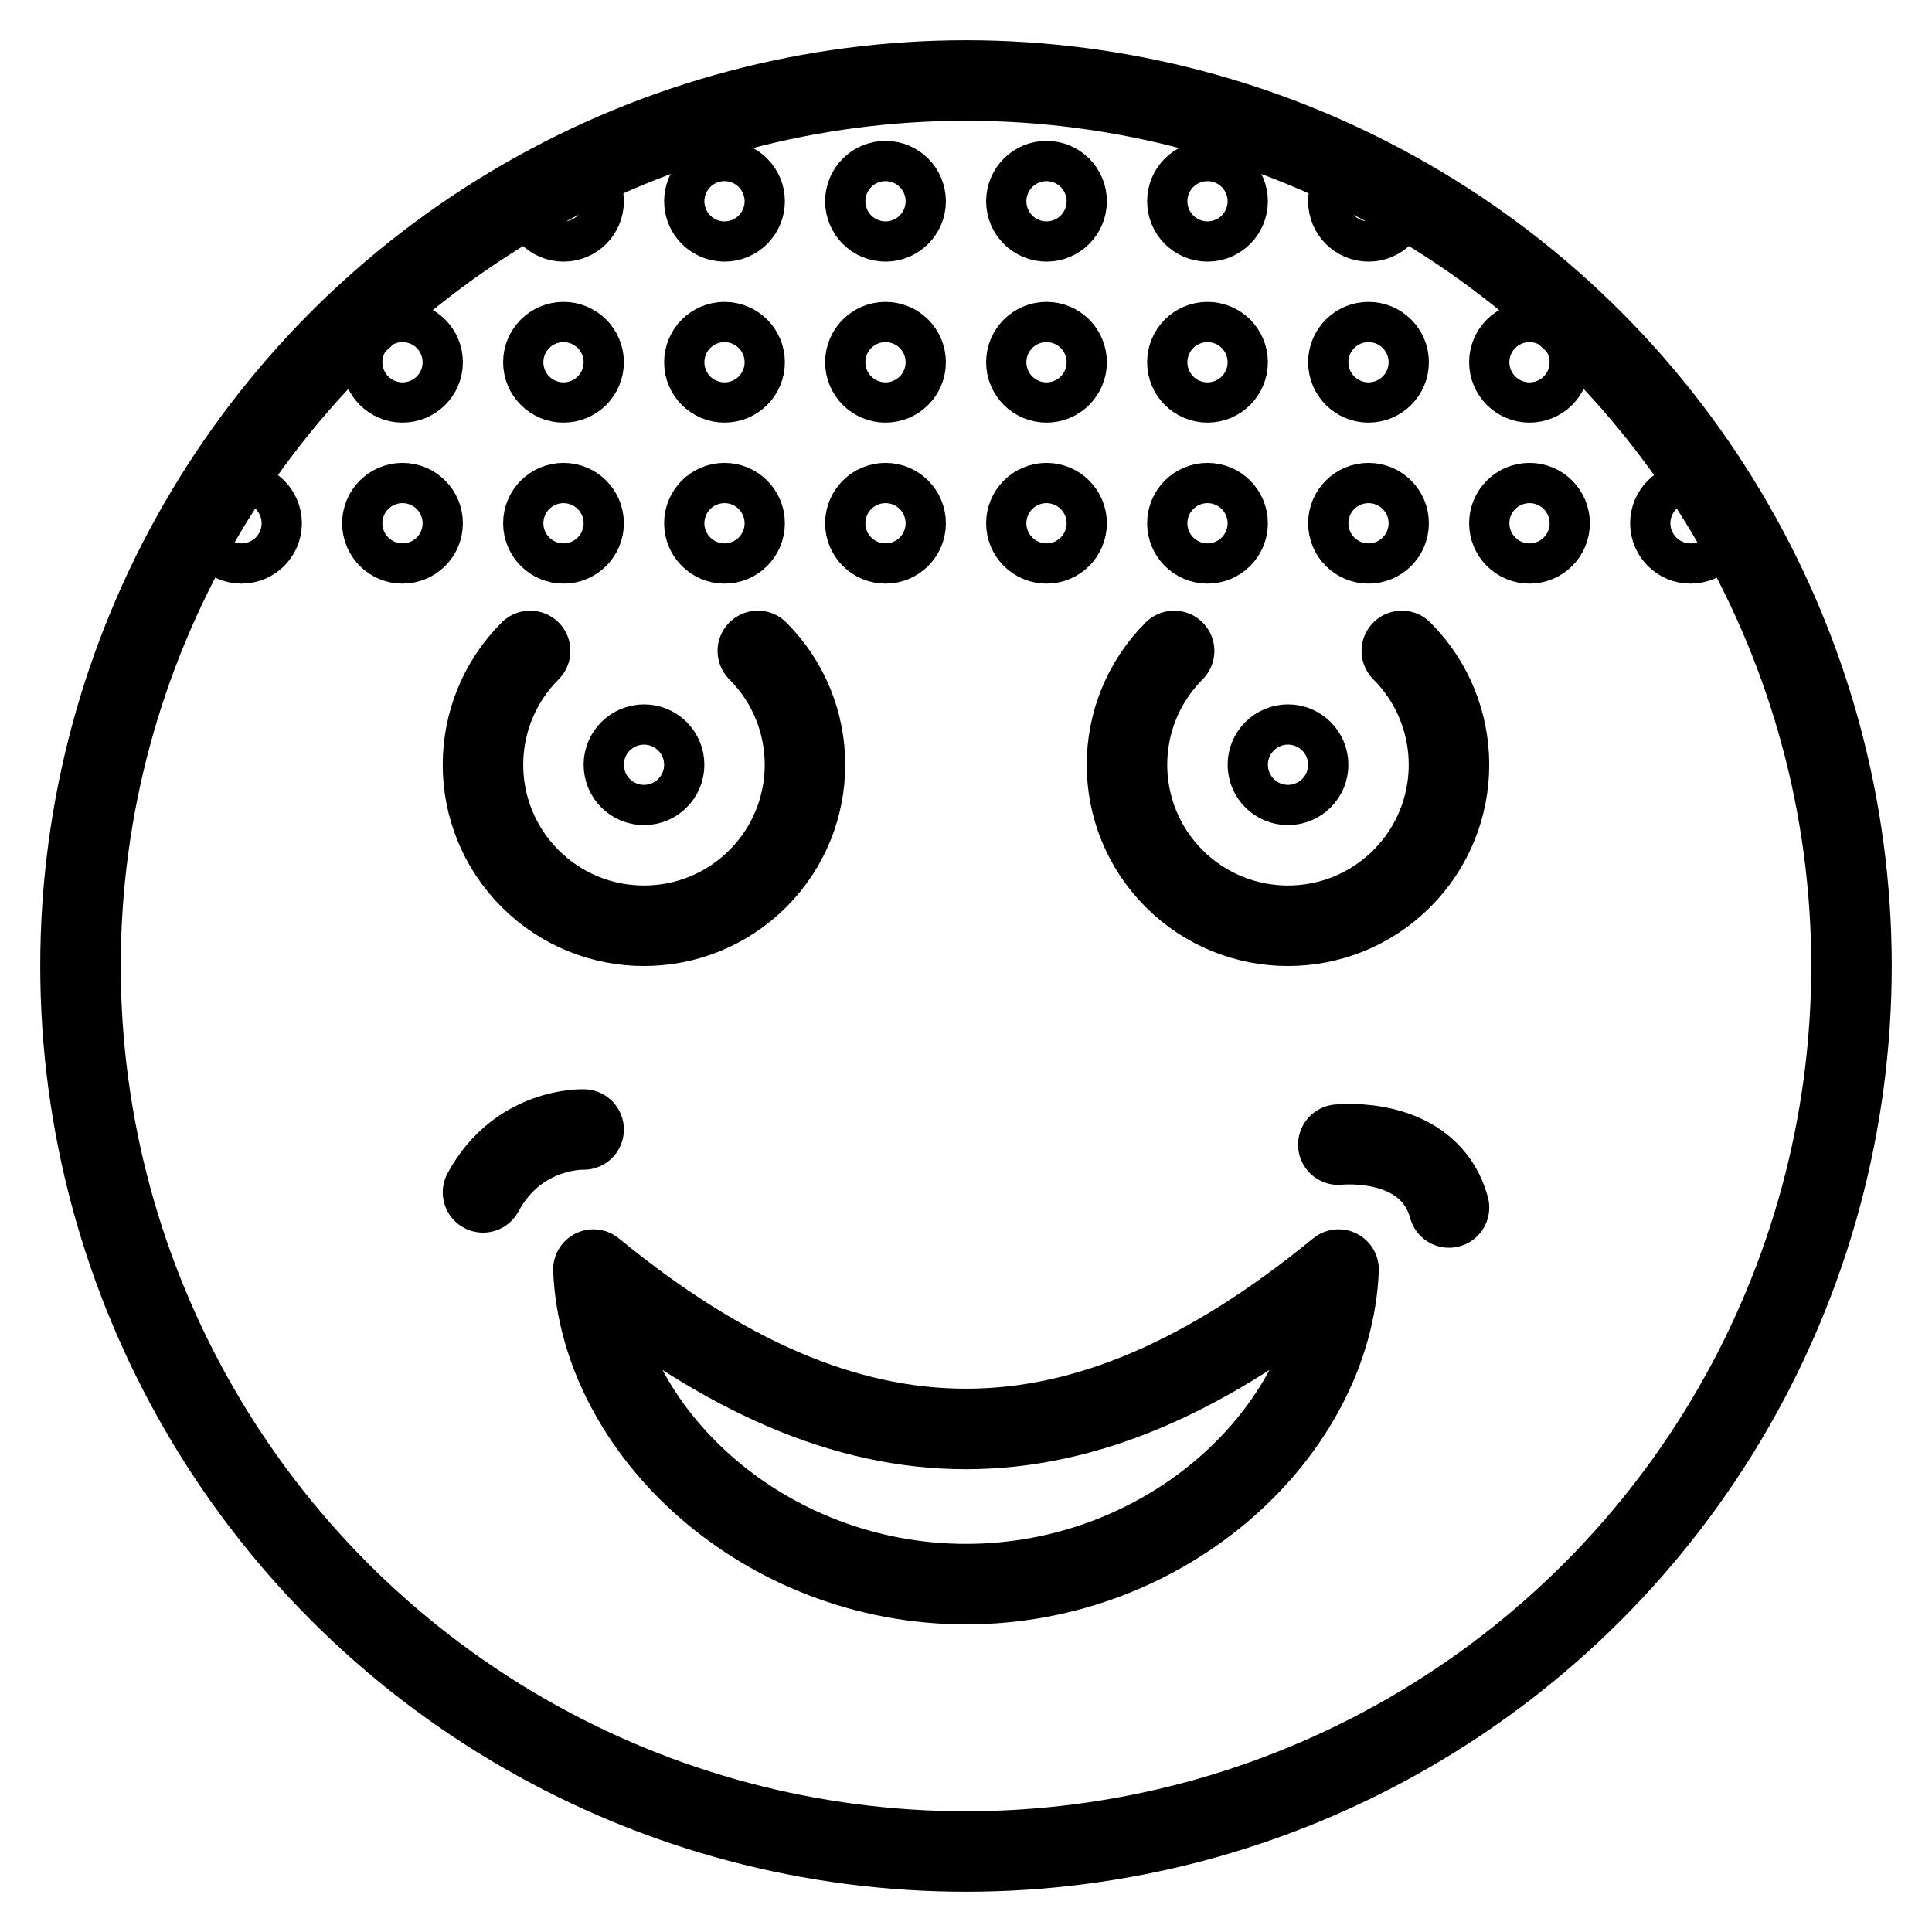 <?xml version="1.0" encoding="utf-8"?>
<!-- Generator: Adobe Illustrator 18.0.0, SVG Export Plug-In . SVG Version: 6.00 Build 0)  -->
<!DOCTYPE svg PUBLIC "-//W3C//DTD SVG 1.1//EN" "http://www.w3.org/Graphics/SVG/1.1/DTD/svg11.dtd">
<svg version="1.1" xmlns="http://www.w3.org/2000/svg" xmlns:xlink="http://www.w3.org/1999/xlink" x="0px" y="0px"
	 viewBox="0 0 48 48" enable-background="new 0 0 48 48" xml:space="preserve">
<g id="Layer_1">
</g>
<g id="stick-mouth">
</g>
<g id="shut-mouth">
</g>
<g id="funny">
</g>
<g id="tongue-smile">
</g>
<g id="mustache">
</g>
<g id="dis-like">
</g>
<g id="like_you">
</g>
<g id="love-talk">
</g>
<g id="kids-smile">
</g>
<g id="celebration">
</g>
<g id="girl-smile">
</g>
<g id="smiley">
</g>
<g id="fear-smile">
</g>
<g id="madsmile-3">
</g>
<g id="mad-smile-2">
	<circle fill="none" stroke="#000000" stroke-width="2" stroke-linecap="round" stroke-miterlimit="10" cx="24" cy="24" r="22"/>
	<g>
		<path fill="none" stroke="#000000" stroke-width="2" stroke-linecap="round" stroke-linejoin="round" stroke-miterlimit="10" d="
			M33.257,31.542C33.092,35.554,29.036,39.357,24,39.357s-9.092-3.802-9.257-7.815
			C21.192,36.822,26.808,36.822,33.257,31.542z"/>
	</g>
	<path fill="none" stroke="#000000" stroke-width="2" stroke-linecap="round" stroke-miterlimit="10" d="M33.25,28.438
		c0,0,2.25-0.25,2.75,1.562"/>
	<path fill="none" stroke="#000000" stroke-width="2" stroke-linecap="round" stroke-miterlimit="10" d="M14.5,28.062
		c0,0-1.625-0.062-2.5,1.562"/>
	<circle fill="none" stroke="#000000" stroke-width="2" stroke-linecap="round" stroke-miterlimit="10" cx="16" cy="19" r="0.5"/>
	<path fill="none" stroke="#000000" stroke-width="2" stroke-linecap="round" stroke-miterlimit="10" d="M18.828,16.172
		c1.562,1.562,1.562,4.095,0,5.657c-1.562,1.562-4.095,1.562-5.657,0
		c-1.562-1.562-1.562-4.095,0-5.657"/>
	<circle fill="none" stroke="#000000" stroke-width="2" stroke-linecap="round" stroke-miterlimit="10" cx="32" cy="19" r="0.5"/>
	<path fill="none" stroke="#000000" stroke-width="2" stroke-linecap="round" stroke-miterlimit="10" d="M34.828,16.172
		c1.562,1.562,1.562,4.095,0,5.657c-1.562,1.562-4.095,1.562-5.657,0
		c-1.562-1.562-1.562-4.095,0-5.657"/>
	<circle fill="none" stroke="#000000" stroke-width="2" stroke-linecap="round" stroke-miterlimit="10" cx="10" cy="13" r="0.5"/>
	<circle fill="none" stroke="#000000" stroke-width="2" stroke-linecap="round" stroke-miterlimit="10" cx="14" cy="13" r="0.5"/>
	<circle fill="none" stroke="#000000" stroke-width="2" stroke-linecap="round" stroke-miterlimit="10" cx="18" cy="13" r="0.5"/>
	<circle fill="none" stroke="#000000" stroke-width="2" stroke-linecap="round" stroke-miterlimit="10" cx="22" cy="13" r="0.5"/>
	<circle fill="none" stroke="#000000" stroke-width="2" stroke-linecap="round" stroke-miterlimit="10" cx="26" cy="13" r="0.5"/>
	<circle fill="none" stroke="#000000" stroke-width="2" stroke-linecap="round" stroke-miterlimit="10" cx="30" cy="13" r="0.5"/>
	<circle fill="none" stroke="#000000" stroke-width="2" stroke-linecap="round" stroke-miterlimit="10" cx="34" cy="13" r="0.5"/>
	<circle fill="none" stroke="#000000" stroke-width="2" stroke-linecap="round" stroke-miterlimit="10" cx="38" cy="13" r="0.5"/>
	<circle fill="none" stroke="#000000" stroke-width="2" stroke-linecap="round" stroke-miterlimit="10" cx="42" cy="13" r="0.5"/>
	<circle fill="none" stroke="#000000" stroke-width="2" stroke-linecap="round" stroke-miterlimit="10" cx="6" cy="13" r="0.5"/>
	<circle fill="none" stroke="#000000" stroke-width="2" stroke-linecap="round" stroke-miterlimit="10" cx="10" cy="9" r="0.5"/>
	<circle fill="none" stroke="#000000" stroke-width="2" stroke-linecap="round" stroke-miterlimit="10" cx="14" cy="9" r="0.5"/>
	<circle fill="none" stroke="#000000" stroke-width="2" stroke-linecap="round" stroke-miterlimit="10" cx="18" cy="9" r="0.5"/>
	<circle fill="none" stroke="#000000" stroke-width="2" stroke-linecap="round" stroke-miterlimit="10" cx="22" cy="9" r="0.5"/>
	<circle fill="none" stroke="#000000" stroke-width="2" stroke-linecap="round" stroke-miterlimit="10" cx="26" cy="9" r="0.5"/>
	<circle fill="none" stroke="#000000" stroke-width="2" stroke-linecap="round" stroke-miterlimit="10" cx="30" cy="9" r="0.5"/>
	<circle fill="none" stroke="#000000" stroke-width="2" stroke-linecap="round" stroke-miterlimit="10" cx="34" cy="9" r="0.5"/>
	<circle fill="none" stroke="#000000" stroke-width="2" stroke-linecap="round" stroke-miterlimit="10" cx="38" cy="9" r="0.5"/>
	<circle fill="none" stroke="#000000" stroke-width="2" stroke-linecap="round" stroke-miterlimit="10" cx="14" cy="5" r="0.5"/>
	<circle fill="none" stroke="#000000" stroke-width="2" stroke-linecap="round" stroke-miterlimit="10" cx="18" cy="5" r="0.5"/>
	<circle fill="none" stroke="#000000" stroke-width="2" stroke-linecap="round" stroke-miterlimit="10" cx="22" cy="5" r="0.5"/>
	<circle fill="none" stroke="#000000" stroke-width="2" stroke-linecap="round" stroke-miterlimit="10" cx="26" cy="5" r="0.5"/>
	<circle fill="none" stroke="#000000" stroke-width="2" stroke-linecap="round" stroke-miterlimit="10" cx="30" cy="5" r="0.5"/>
	<circle fill="none" stroke="#000000" stroke-width="2" stroke-linecap="round" stroke-miterlimit="10" cx="34" cy="5" r="0.5"/>
</g>
<g id="mad-smile">
</g>
<g id="griff">
</g>
<g id="spooked_1_">
</g>
<g id="devasation-2">
</g>
<g id="devasation">
</g>
<g id="concern">
</g>
<g id="confused">
</g>
<g id="sternness">
</g>
<g id="intense">
</g>
<g id="eeww_x21_">
</g>
<g id="pain">
</g>
<g id="betrayal">
</g>
<g id="mad">
</g>
<g id="elastic">
</g>
<g id="cocky">
</g>
<g id="omit">
</g>
<g id="spooked">
</g>
<g id="what_the_--">
</g>
<g id="tasty">
</g>
<g id="you_are_it">
</g>
<g id="anger">
</g>
<g id="cruelty">
</g>
<g id="joy">
</g>
<g id="what-really">
</g>
<g id="surprised">
</g>
<g id="laughfer">
</g>
<g id="dejection">
</g>
<g id="dollar">
</g>
<g id="ammusment-2">
</g>
<g id="love">
</g>
<g id="ammusment">
</g>
<g id="innocent">
</g>
<g id="sad">
</g>
<g id="satisfaction">
</g>
<g id="happy">
</g>
<g id="Layer_3">
</g>
<g id="Layer_2">
</g>
</svg>
